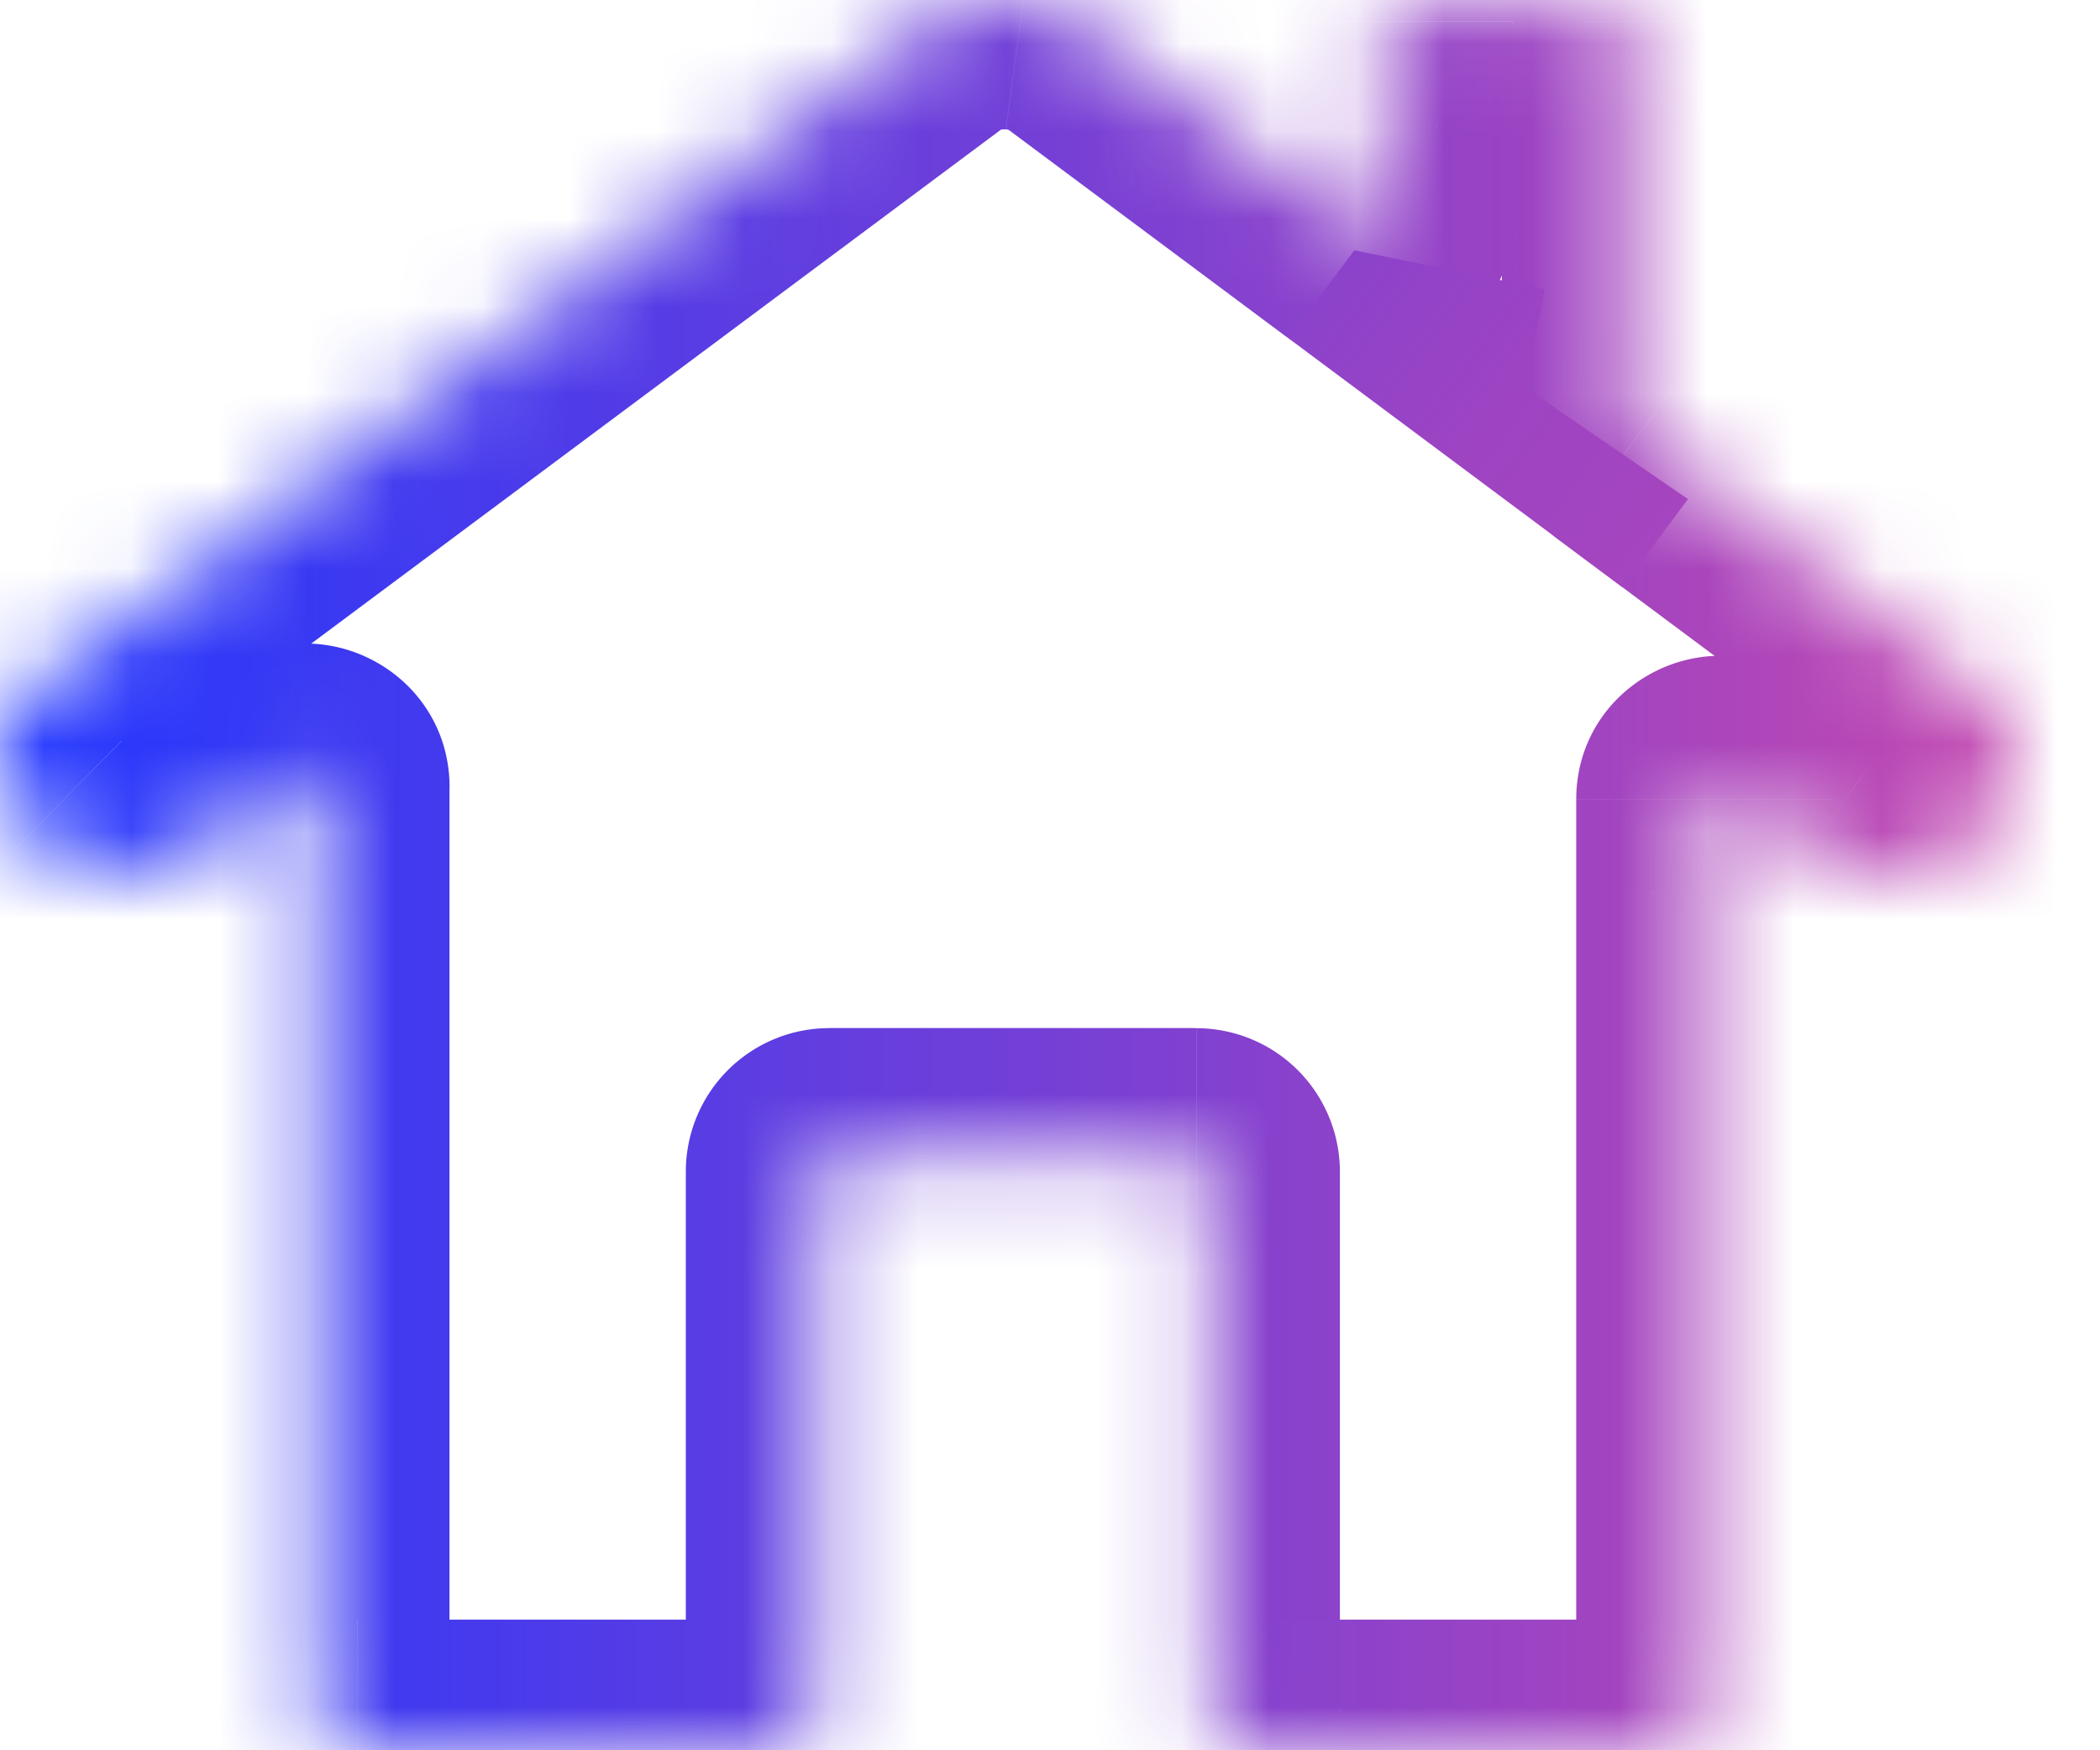 <svg xmlns="http://www.w3.org/2000/svg" width="24" height="20" viewBox="0 0 24 20" fill="none">
    <mask id="b" fill="#fff">
        <path fill-rule="evenodd"
              d="M10.569.288c.32-.238.732-.326 1.125-.273.253.031.498.123.704.276l3.154 2.35c.108.08.262.003.262-.132V.241c0-.09.073-.164.164-.164h2.499c.09 0 .164.074.164.164V4.86c0 .052.024.1.066.132l3.831 2.854c.581.433.634 1.197.118 1.706s-1.406.57-1.987.137l-.917-.683a.164.164 0 0 0-.262.131v10.424c0 .234-.19.424-.424.424h-4.805a.424.424 0 0 1-.424-.424v-6.172a.164.164 0 0 0-.164-.164H9.478a.164.164 0 0 0-.164.164v6.172c0 .234-.19.424-.424.424H4.085a.424.424 0 0 1-.424-.424V8.997a.164.164 0 0 0-.262-.131l-1.057.788c-.581.433-1.47.371-1.987-.138-.516-.509-.463-1.272.118-1.705z"
              clip-rule="evenodd"/>
    </mask>
    <path fill="url(#a)"
          d="m11.694.015-.198 1.463.008.001.009.001zm-1.125.273.882 1.185zm1.83.003.882-1.184zm10.139 7.555-.882 1.184zm.118 1.706L21.619 8.5zm-1.987.137.882-1.184zM2.342 9.654l.882 1.184zM.472 7.81l.883 1.184zm18.235-2.82-.883 1.185zM3.399 8.867l-.882-1.184zm16.353.14-.882 1.184zm-4.2-6.365-.882 1.184zm-3.66-4.09a3.02 3.02 0 0 0-2.206.553l1.765 2.369q-.024.013-.009.007l.023-.003.03.001zm1.389.556a2.96 2.96 0 0 0-1.406-.558l-.362 2.931.018.004q0 0-.015-.009zm3.153 2.35L13.28-.893l-1.764 2.368 3.154 2.35zm.857 1.052V.241h-2.954V2.51zm-1.313-.955h2.499V-1.4h-2.499zM17.164.24V4.86h2.953V.241zm6.256 6.421L19.59 3.807l-1.765 2.369 3.832 2.854zm.273 3.941c1.16-1.144 1.034-2.967-.273-3.94L21.656 9.03a.36.36 0 0 1-.12-.258.36.36 0 0 1 .083-.272zm-3.906.27c1.166.869 2.87.75 3.906-.27L21.619 8.5q.02-.015.01-.009a.1.1 0 0 1-.044.01.1.1 0 0 1-.045-.004q-.01-.005.011.008zm-.917-.683.917.683 1.764-2.368-.917-.683zm2.097 9.37V9.138h-2.953v10.424zm-1.9 1.901a1.9 1.9 0 0 0 1.9-1.9h-2.953c0-.582.47-1.053 1.052-1.053zm-4.806 0h4.805v-2.953h-4.805zm-1.9-1.9a1.9 1.9 0 0 0 1.9 1.9v-2.953c.581 0 1.053.471 1.053 1.053zm0-6.172v6.172h2.952v-6.172zM9.477 14.7h4.195v-2.953H9.478zm1.313 4.86v-6.172H7.838v6.172zm-1.9 1.9a1.9 1.9 0 0 0 1.9-1.9H7.838c0-.582.471-1.053 1.052-1.053zm-4.806 0H8.89v-2.953H4.085zm-1.9-1.9c0 1.05.85 1.9 1.9 1.9v-2.953c.581 0 1.053.471 1.053 1.053zm0-10.564v10.564h2.953V8.997zm1.039 1.84 1.057-.787-1.764-2.368-1.057.788zm-3.906-.27c1.036 1.021 2.74 1.14 3.906.27L1.46 8.47q.02-.013.01-.008a.1.1 0 0 1-.044.003.1.1 0 0 1-.044-.01c-.008-.003-.002-.002.01.01zm.273-3.94c-1.307.973-1.433 2.797-.273 3.94l2.074-2.102a.36.36 0 0 1 .084.272.36.36 0 0 1-.12.258zM9.686-.896-.409 6.627l1.764 2.368 10.096-7.522zm7.478 5.756c0 .518.245 1.006.66 1.316l1.765-2.369c.332.248.528.638.528 1.053zM5.138 8.997c0-1.35-1.539-2.122-2.621-1.315L4.28 10.05c-.865.645-2.096.027-2.096-1.053zm15.496-1.175c-1.082-.807-2.62-.034-2.62 1.315h2.953c0 1.08-1.231 1.698-2.097 1.053zM9.478 11.748a1.64 1.64 0 0 0-1.64 1.64h2.953c0 .726-.588 1.313-1.313 1.313zm8.999-10.194A1.31 1.31 0 0 1 17.164.24h2.953a1.64 1.64 0 0 0-1.64-1.64zm-3.164 11.835a1.64 1.64 0 0 0-1.64-1.64V14.7a1.313 1.313 0 0 1-1.313-1.312zM17.292.24c0 .725-.588 1.313-1.313 1.313V-1.4a1.64 1.64 0 0 0-1.64 1.64zM14.67 3.825c1.082.806 2.62.034 2.62-1.316h-2.953c0-1.08 1.231-1.697 2.097-1.052z"
          mask="url(#b)"/>
    <path fill="url(#c)" d="m15.477 2.86 2.178.444-.219 1.126 1.855 1.273-.75 1.006-3.814-2.843z"/>
    <defs>
        <linearGradient id="a" x1="0" x2="23.011" y1="11.491" y2="11.491" gradientUnits="userSpaceOnUse">
            <stop stop-color="#2036FF"/>
            <stop offset="1" stop-color="#C348B0"/>
        </linearGradient>
        <linearGradient id="c" x1="15.286" x2="19.1" y1="3.116" y2="5.959" gradientUnits="userSpaceOnUse">
            <stop stop-color="#8C42CB"/>
            <stop offset=".525" stop-color="#9E44C2"/>
            <stop offset="1" stop-color="#A545BF"/>
        </linearGradient>
    </defs>
</svg>
